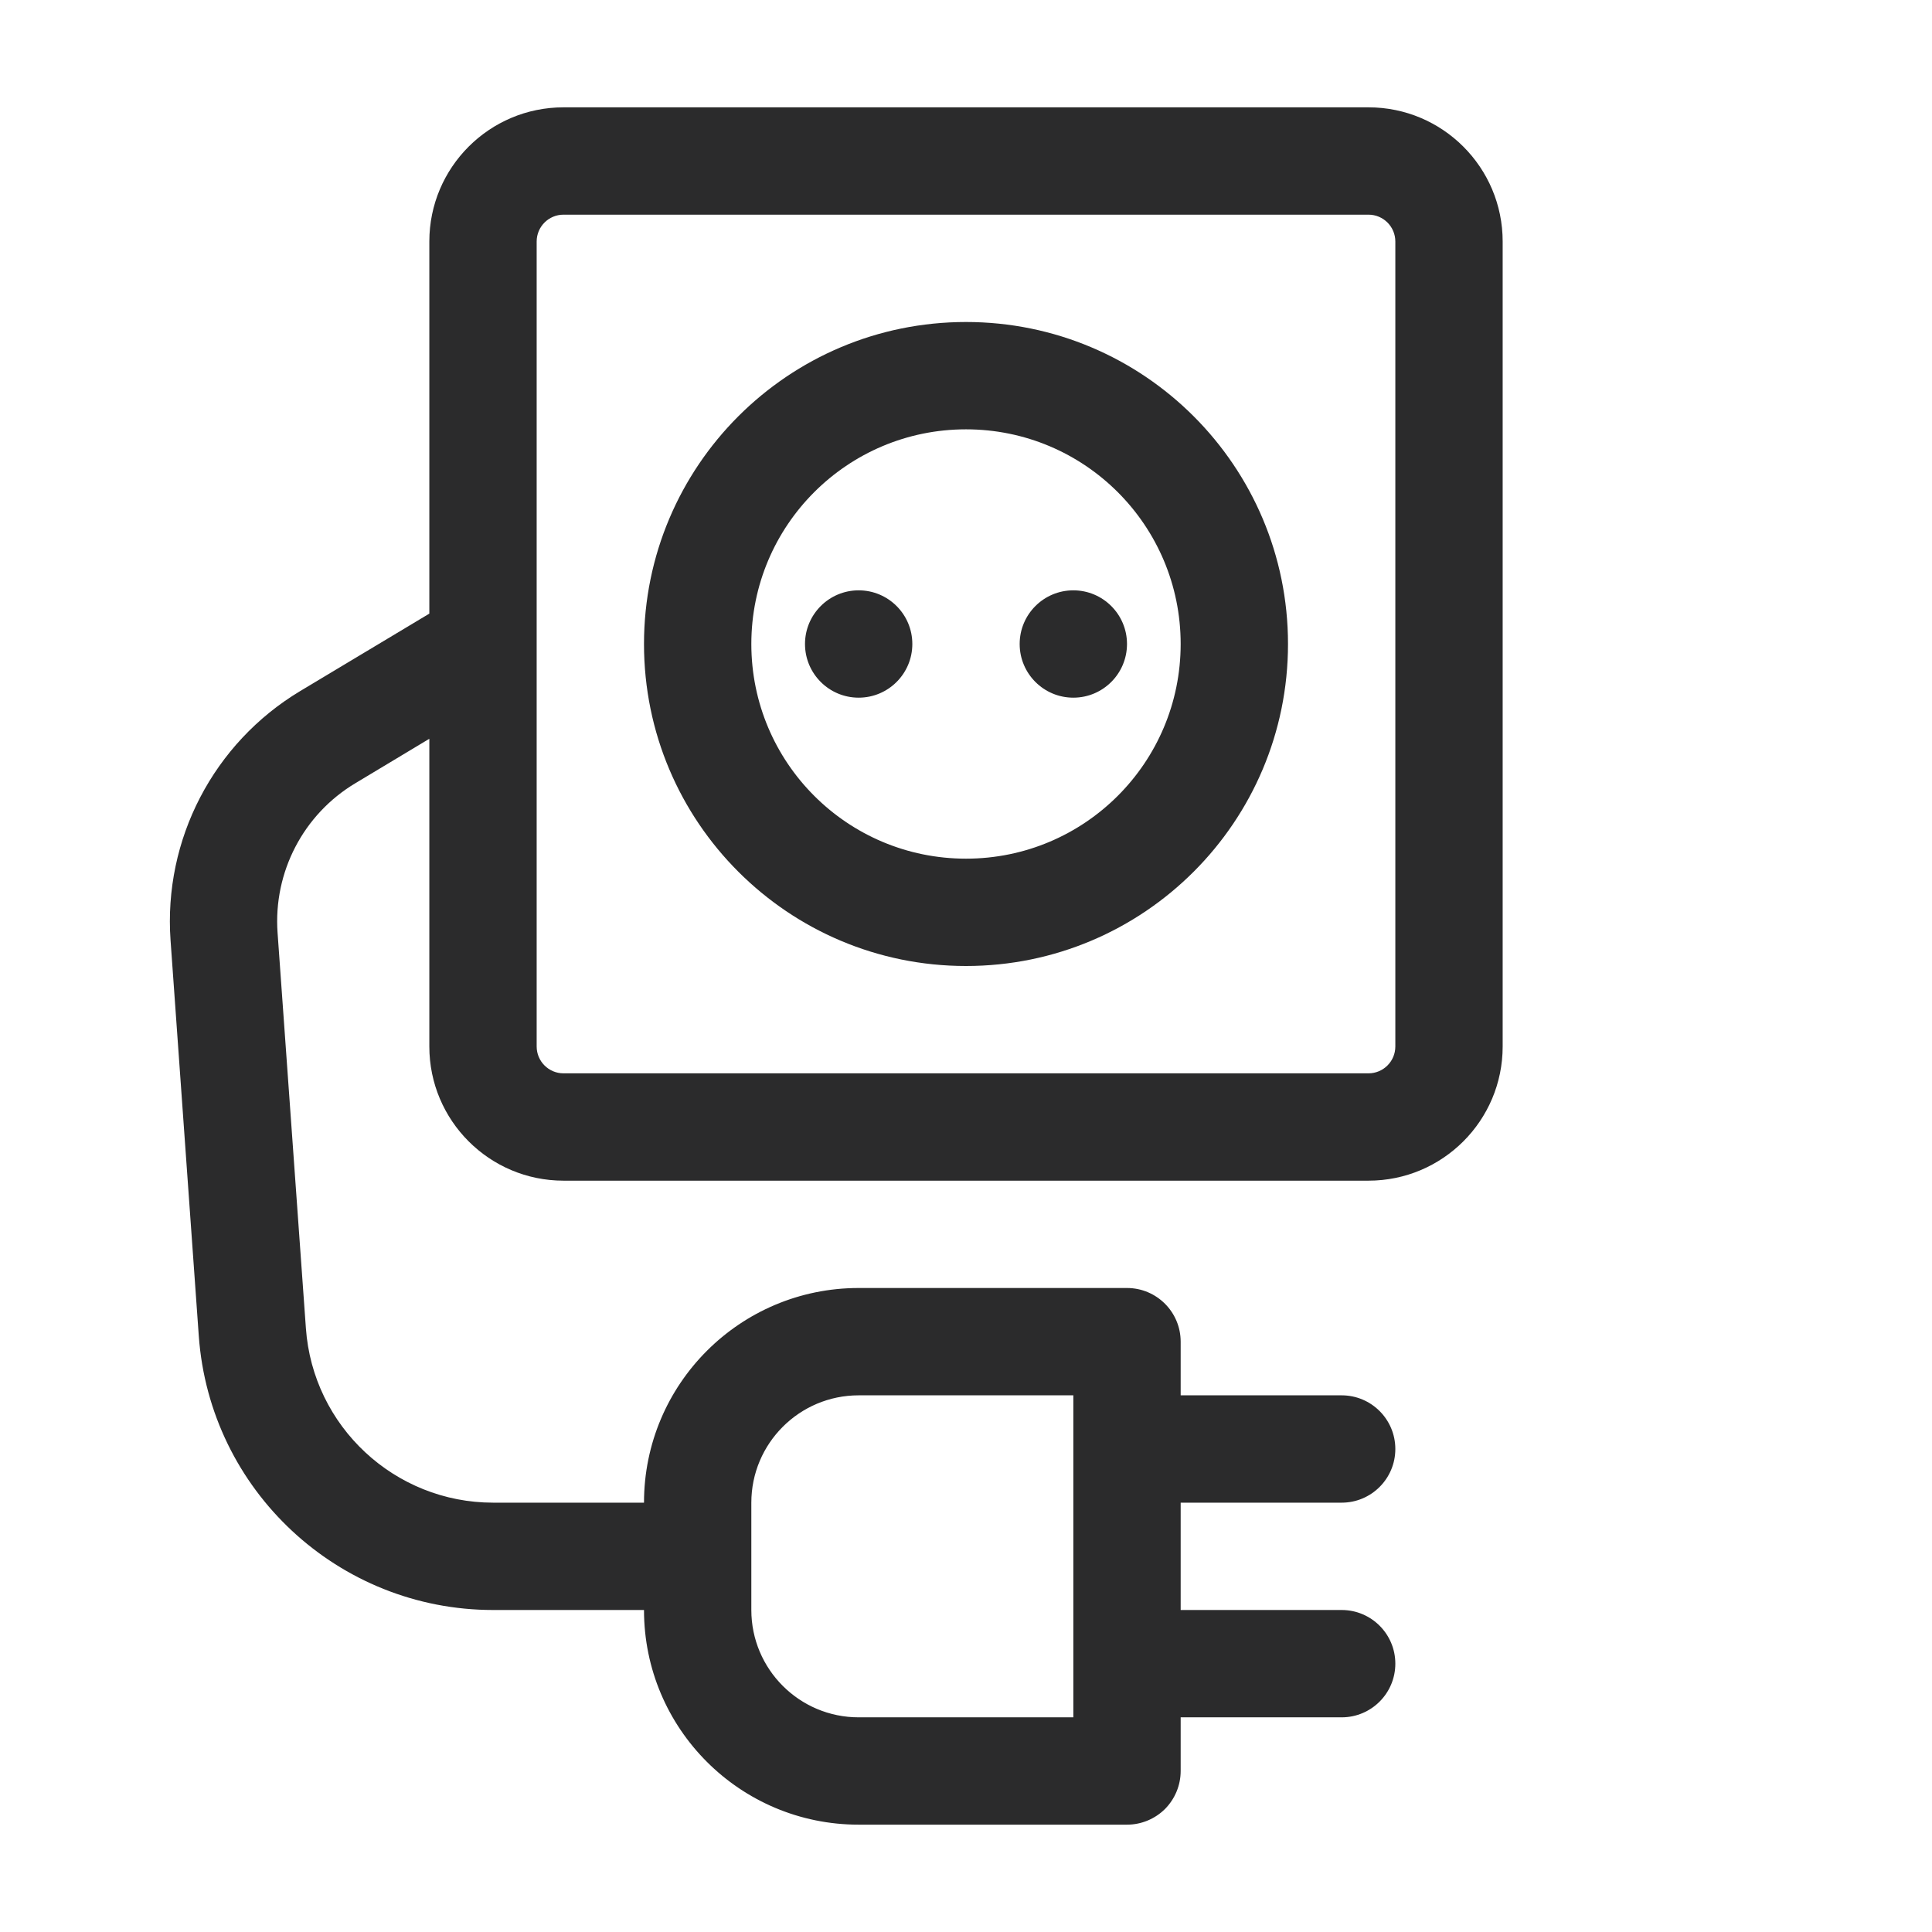 <svg width="18" height="18" viewBox="0 0 18 18" fill="none" xmlns="http://www.w3.org/2000/svg">
<path fill-rule="evenodd" clip-rule="evenodd" d="M5.25 2C5.112 2 5 2.112 5 2.25V5.986C5 5.995 5 6.004 5 6.013V9.75C5 9.888 5.112 10 5.25 10H12.75C12.888 10 13 9.888 13 9.75V2.25C13 2.112 12.888 2 12.75 2H5.25ZM4 6.883V9.75C4 10.44 4.56 11 5.25 11H12.75C13.44 11 14 10.44 14 9.75V2.25C14 1.56 13.44 1 12.75 1H5.25C4.56 1 4 1.56 4 2.25V5.717L2.796 6.439C1.989 6.924 1.522 7.821 1.589 8.761L1.852 12.446C1.955 13.885 3.152 15 4.595 15H6V15C6 16.105 6.895 17 8 17H10.5C10.633 17 10.76 16.947 10.854 16.854C10.947 16.76 11 16.633 11 16.5L11 16H12.5C12.776 16 13 15.776 13 15.5C13 15.224 12.776 15 12.5 15H11V14H12.5C12.776 14 13 13.776 13 13.5C13 13.224 12.776 13 12.5 13H11V12.5C11 12.224 10.776 12 10.5 12H8C6.895 12 6 12.895 6 14H4.595C3.677 14 2.915 13.29 2.85 12.375L2.586 8.69C2.546 8.126 2.826 7.587 3.311 7.297L4 6.883ZM7 14.51C7 14.507 7 14.503 7 14.5C7 14.497 7 14.493 7 14.49V14C7 13.448 7.448 13 8 13H10V15.499V15.5V15.501L10 16H8C7.448 16 7 15.552 7 15V14.51ZM9 4C7.895 4 7 4.895 7 6C7 7.105 7.895 8 9 8C10.105 8 11 7.105 11 6C11 4.895 10.105 4 9 4ZM6 6C6 4.343 7.343 3 9 3C10.657 3 12 4.343 12 6C12 7.657 10.657 9 9 9C7.343 9 6 7.657 6 6ZM8 6.5C8.276 6.5 8.5 6.276 8.5 6C8.5 5.724 8.276 5.5 8 5.5C7.724 5.5 7.5 5.724 7.5 6C7.5 6.276 7.724 6.5 8 6.5ZM10 6.5C10.276 6.5 10.5 6.276 10.5 6C10.5 5.724 10.276 5.5 10 5.5C9.724 5.5 9.5 5.724 9.5 6C9.5 6.276 9.724 6.5 10 6.5Z" fill="#2B2B2C"/>
</svg>
